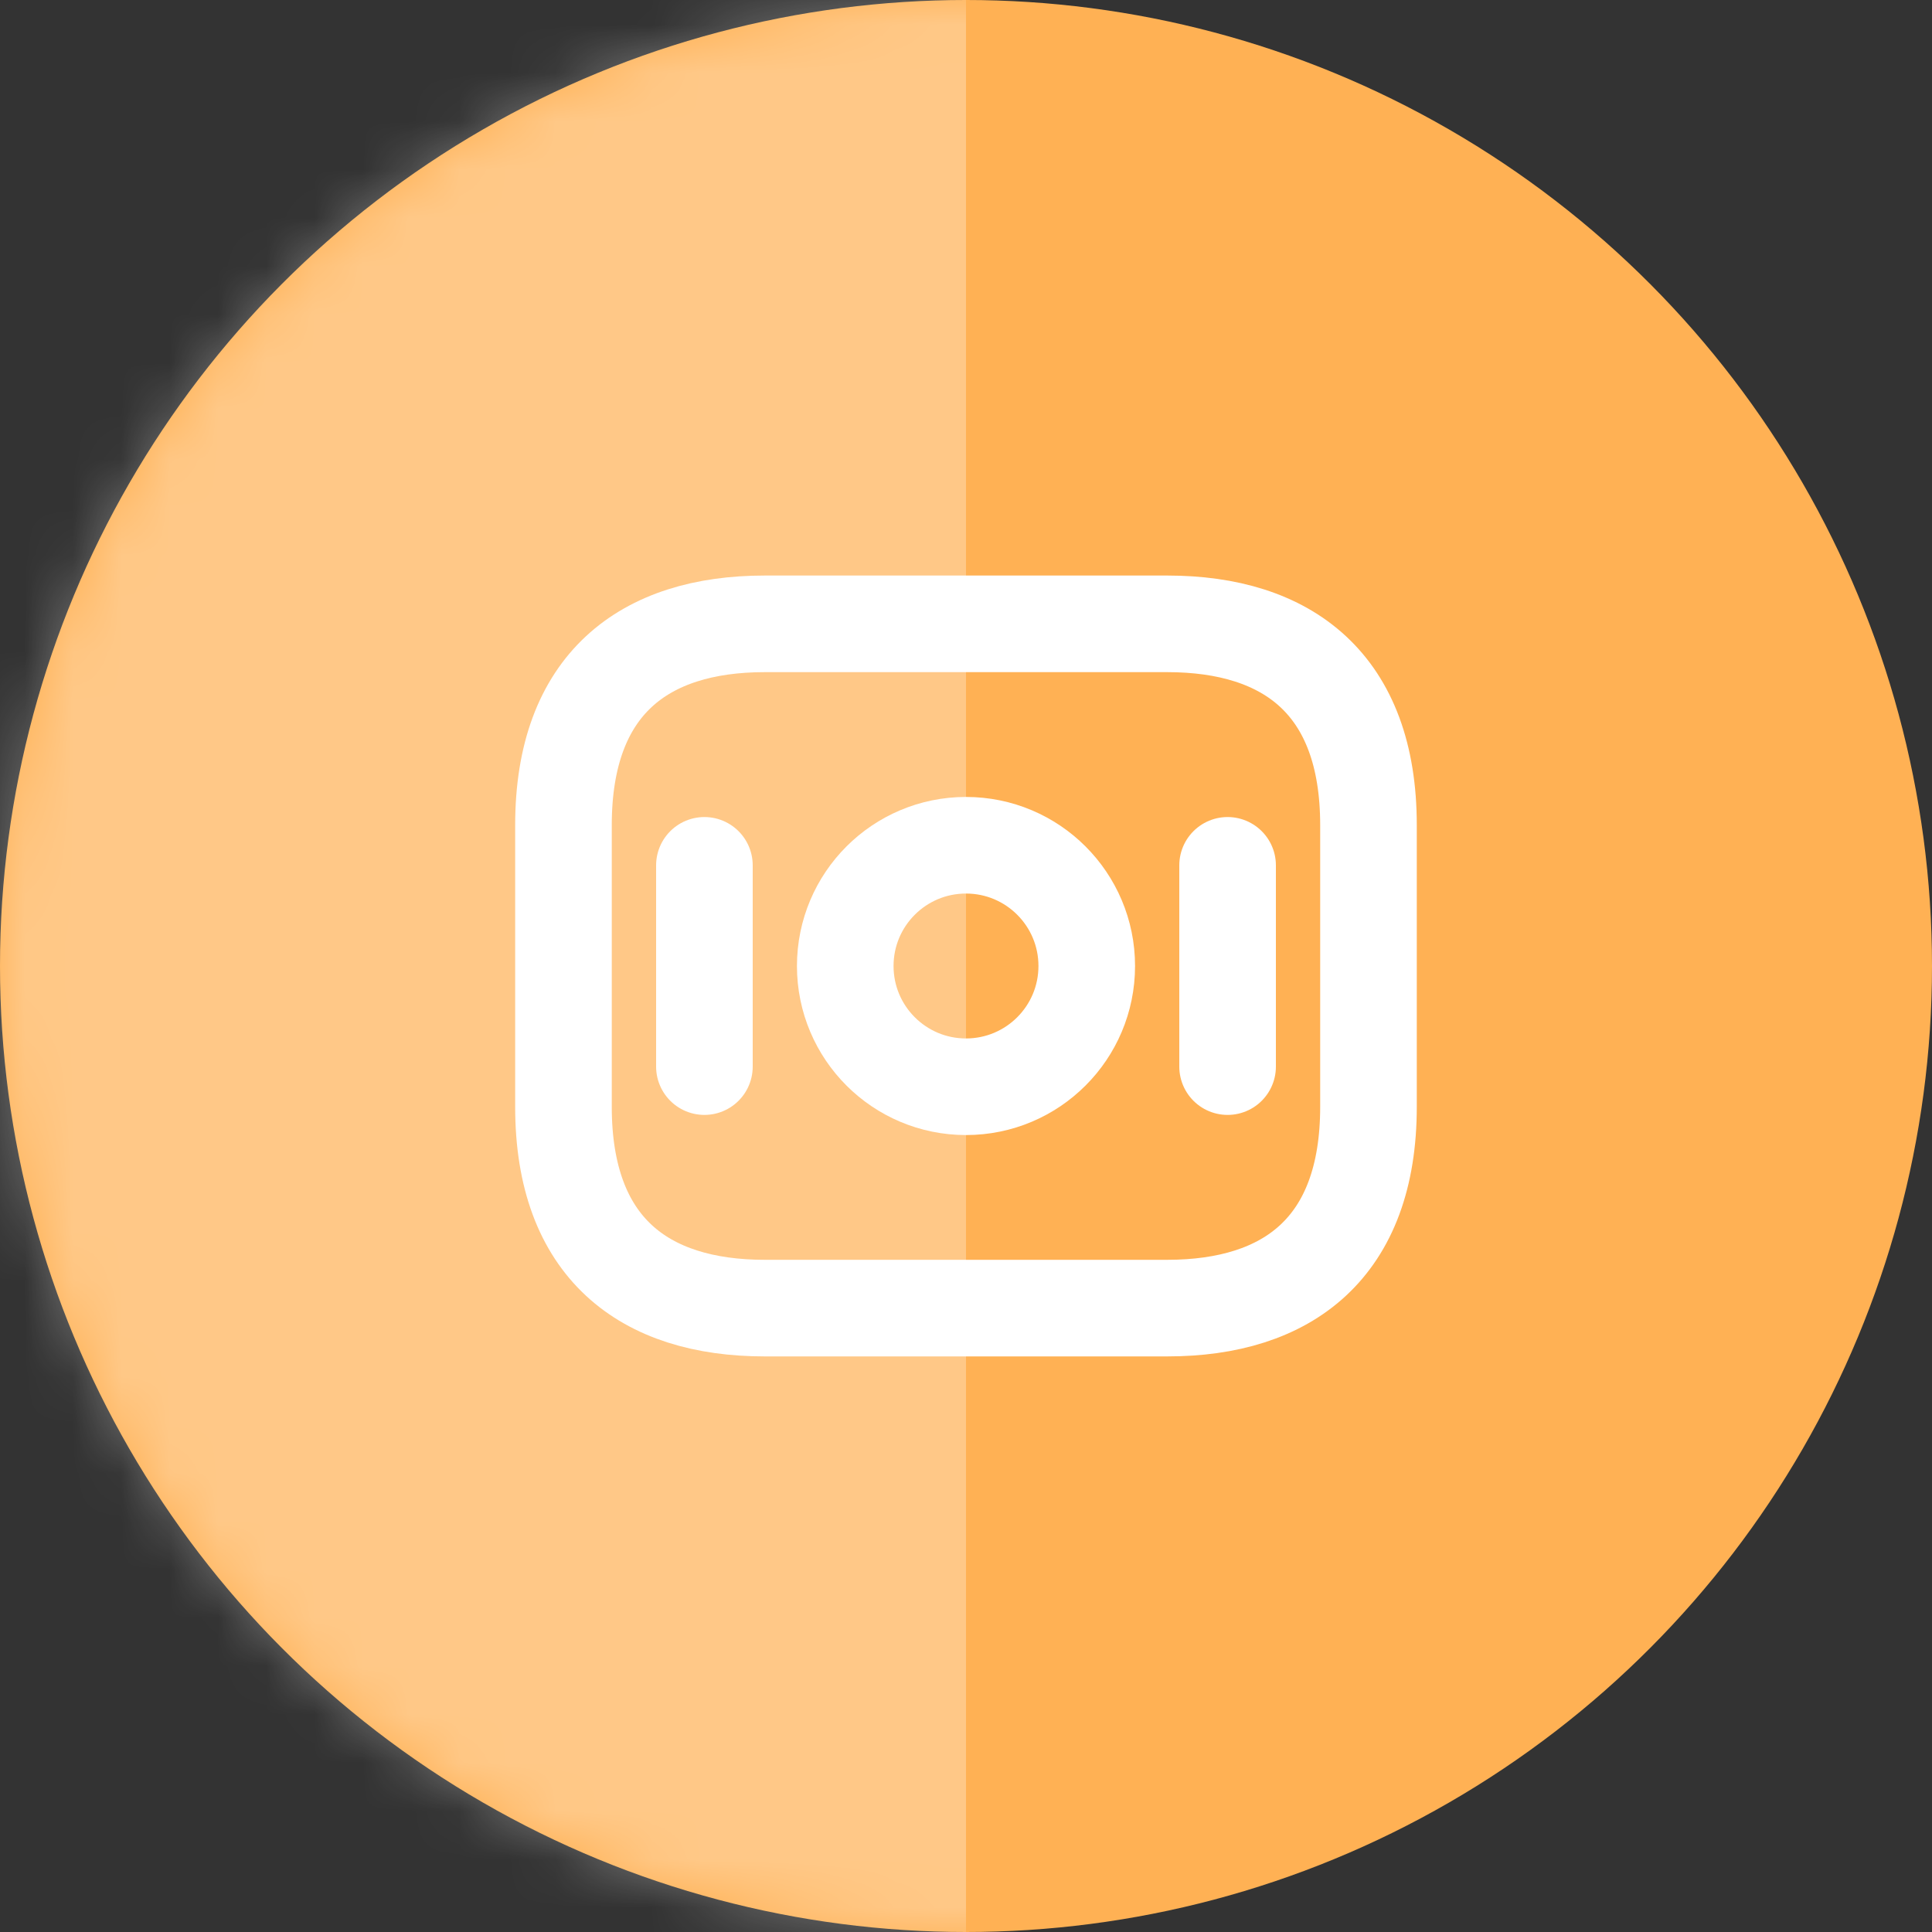<svg width="40" height="40" viewBox="0 0 40 40" fill="none" xmlns="http://www.w3.org/2000/svg">
<rect x="0" y="0" width="40" height="40" fill="#333333" stroke="none"/>
<circle cx="20" cy="20" r="20" fill="#FFB154"/>
<mask id="mask0_29323_19783" style="mask-type:alpha" maskUnits="userSpaceOnUse" x="0" y="0" width="40" height="40">
<circle cx="20" cy="20" r="20" fill="#FFB154"/>
</mask>
<g mask="url(#mask0_29323_19783)">
<rect opacity="0.3" width="20" height="40" fill="white"/>
</g>
<path d="M24.166 27.083H15.833C13.333 27.083 11.666 25.833 11.666 22.916V17.083C11.666 14.166 13.333 12.916 15.833 12.916H24.166C26.666 12.916 28.333 14.166 28.333 17.083V22.916C28.333 25.833 26.666 27.083 24.166 27.083Z" stroke="white" stroke-width="2" stroke-miterlimit="10" stroke-linecap="round" stroke-linejoin="round"/>
<path d="M20 22.5C21.381 22.5 22.5 21.381 22.5 20C22.5 18.619 21.381 17.5 20 17.5C18.619 17.5 17.5 18.619 17.5 20C17.5 21.381 18.619 22.5 20 22.5Z" stroke="white" stroke-width="2" stroke-miterlimit="10" stroke-linecap="round" stroke-linejoin="round"/>
<path d="M14.584 17.916V22.083" stroke="white" stroke-width="2" stroke-miterlimit="10" stroke-linecap="round" stroke-linejoin="round"/>
<path d="M25.416 17.916V22.083" stroke="white" stroke-width="2" stroke-miterlimit="10" stroke-linecap="round" stroke-linejoin="round"/>
</svg>
